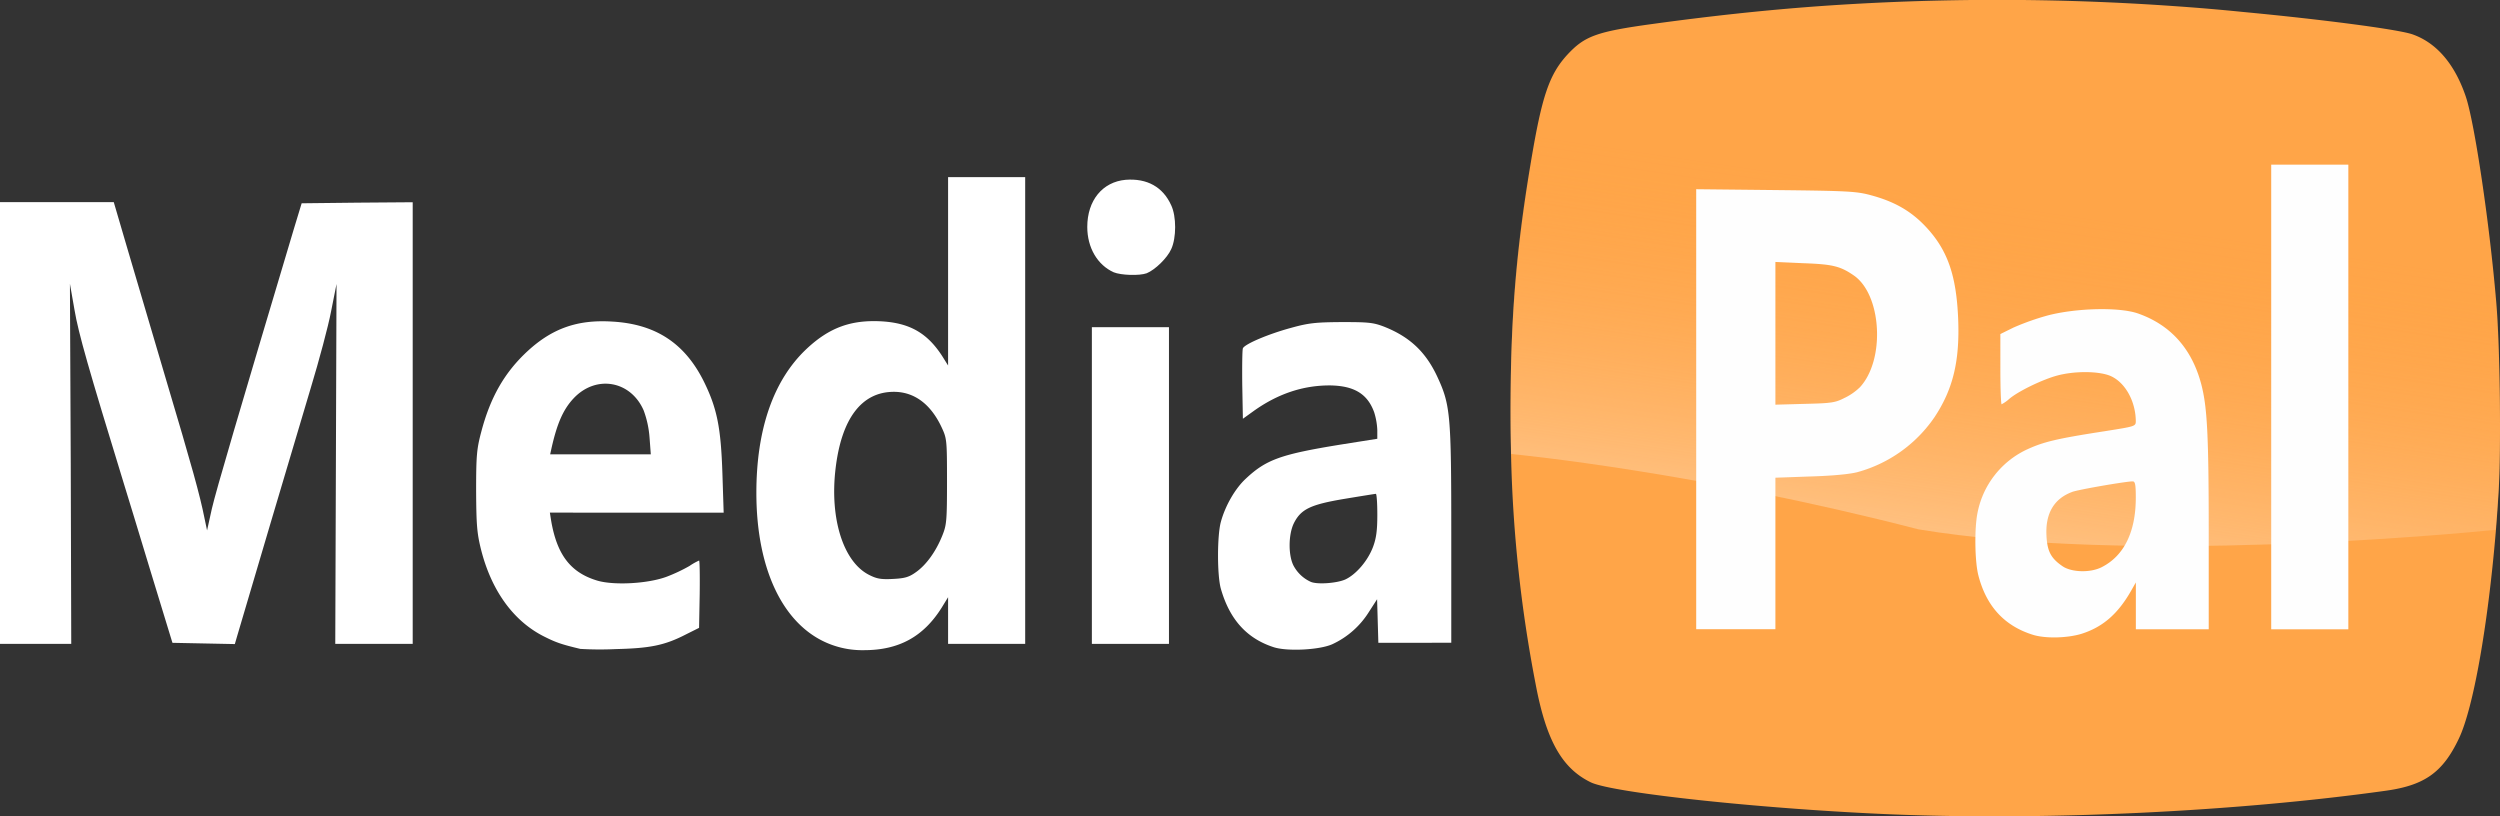 <svg xmlns="http://www.w3.org/2000/svg" xmlns:xlink="http://www.w3.org/1999/xlink" viewBox="0 0 881.38 287.82"><rect x="0" y="0" width="881.38" height="287.82" fill="#333333" stroke="none"/><defs><style>.cls-1{fill:#fff;}.cls-2{fill:#ffa548;}.cls-3{opacity:0.65;fill:url(#linear-gradient);}.cls-4{fill:#fefefe;}</style><linearGradient id="linear-gradient" x1="692.87" y1="234.71" x2="716.81" y2="73.79" gradientUnits="userSpaceOnUse"><stop offset="0" stop-color="#fff6ed"/><stop offset="1" stop-color="#ffa141" stop-opacity="0"/></linearGradient></defs><title>Asset 13</title><g id="Layer_2" data-name="Layer 2"><g id="Layer_1-2" data-name="Layer 1"><g id="layer101"><path class="cls-1" d="M204.59,228.77c-6.76-1.62-8.67-2.28-13.15-4.56-10.65-5.51-18.29-16.23-21.89-30.63-1.4-5.66-1.62-8.59-1.69-20.57,0-12.34.22-14.76,1.76-20.57,3.23-12.41,8.3-21.23,16.53-28.79,8.6-7.86,17.41-11,29.46-10.29,15.5.81,25.93,7.64,32.69,21.45,4.55,9.33,5.87,16.16,6.39,32.18l.44,13.74H193.86l.44,2.79c2.06,12.12,6.91,18.44,16.46,21.23,6,1.69,17.92,1,24.39-1.47a58,58,0,0,0,7.93-3.75,21.52,21.52,0,0,1,3.38-1.91c.22,0,.3,5.36.22,11.83l-.22,11.9-4.41,2.2c-7.71,4-12.85,5-25,5.29A117.55,117.55,0,0,1,204.59,228.77ZM229,154.28a34.94,34.94,0,0,0-2.06-9.55c-4.55-10.51-16.75-12.71-24.68-4.33-3.67,3.89-5.88,8.88-7.86,17.77l-.44,2h35.48Z"/><path class="cls-1" d="M293.77,227.52c-17-5.8-27.11-25.86-27.11-53.77,0-22.41,6-39.75,17.71-50.76,8-7.5,15.64-10.29,26.44-9.7,10,.59,16.16,4.19,21.38,12.27l2.06,3.3V62.45h27.18V227H334.25V210.55L332,214.22c-6.46,10.29-15.13,15-27.4,15A31.31,31.31,0,0,1,293.77,227.52ZM323,201.66c3.6-2.57,7-7.27,9.25-12.93,1.47-3.67,1.62-5.14,1.62-19,0-14.7-.07-15.14-1.91-19.1-3.82-8.16-9.62-12.49-16.82-12.49-11.39,0-18.51,9.47-20.57,27.18-2.06,17.48,2.72,32.69,11.75,37.32,2.72,1.39,4.19,1.69,8.45,1.47S320.44,203.5,323,201.66Z"/><path class="cls-1" d="M449.07,228.18c-9.55-3.08-15.58-9.84-18.66-20.64-1.32-4.7-1.32-18.66,0-23.51,1.54-5.73,5.07-11.83,8.81-15.28,7.2-6.76,12.42-8.59,33.35-12l13-2.06v-3.08a24.11,24.11,0,0,0-1.1-6.25c-2.36-6.54-7.13-9.4-15.73-9.48-9.47,0-18.36,3-26.88,9.11l-3.68,2.65-.22-11.9c-.07-6.54,0-12.34.22-12.93.59-1.47,8.82-5,16.9-7.2,6.32-1.76,8.82-2,18-2.06,9.48,0,11.09.15,15.06,1.69,8.81,3.53,14.4,8.74,18.44,17.27,4.77,10.21,5.07,13.22,5.07,55.9v38.2H485.94l-.22-7.64-.22-7.71-2.93,4.55a30.07,30.07,0,0,1-12.86,11.31C465.23,229.14,453.84,229.72,449.07,228.18Zm25.19-23.87c3.82-1.77,8-6.61,9.85-11.61,1.1-3,1.47-5.73,1.47-11.24,0-4-.22-7.35-.52-7.35s-5.29.81-11.09,1.77c-11.9,2-15.28,3.6-17.78,8.52-2.05,4.11-2.05,11.9.08,15.43a12.85,12.85,0,0,0,5.8,5.28C464.35,206.14,471.25,205.63,474.26,204.31Z"/><path class="cls-1" d="M0,149.14V71.27H40.11l4.48,15.28c2.5,8.37,8.67,29.46,13.81,46.79,9.48,31.81,12.05,41.14,13.67,49.22L73,187l1.69-7.64c1.47-6.39,9.47-33.57,28.87-98.51l2.79-9.18,19.54-.22,19.61-.15V227H118.2l.22-63.47.22-63.4-1.91,9.62c-1,5.29-4.26,17.41-7.13,26.89-5.07,17-24.46,82.2-26,87.64l-.81,2.79-11-.22-11-.22-7.64-25c-4.18-13.74-8.37-27.62-9.4-30.85-12.56-40.92-16.09-53.26-17.48-61.49l-1.62-9.25.29,63.47L25.12,227H0Z"/><path class="cls-1" d="M384.94,171.18V115.35h27.18V227H384.94Z"/><path class="cls-1" d="M392.65,96c-5.73-2.57-9.33-8.67-9.33-16,0-9.33,5.36-15.87,13.52-16.61,7.56-.58,13.15,2.5,16.08,9,1.84,3.89,1.84,11.46,0,15.43-1.39,3.16-5.73,7.34-8.66,8.52C401.68,97.27,395.22,97.05,392.65,96Z"/></g><g id="layer102"><path class="cls-2" d="M880.87,173.75q-.43,7.09-1,14c-2.8,33-7.9,62-13,72.66-5.66,11.9-12.05,16.46-25.79,18.37-52.59,7.34-118.42,10.5-172.92,8.37-44.67-1.76-99.1-7.49-107.26-11.31-10.21-4.93-15.79-14.77-19.54-34.82a478.15,478.15,0,0,1-8.62-80c-.13-5.16-.19-10.46-.19-16,0-32.25,1.91-56.42,7.12-87.57,3.9-23.5,6.47-31.15,12.93-38.2,6.1-6.54,10.21-8.08,30-10.8s39.17-4.85,58.58-6.26A888.19,888.19,0,0,1,767.3,2.21c7.33.51,15.34,1.18,23.41,2,27,2.54,54.62,6.09,59.82,7.9,8.52,3,14.92,10.5,18.81,22,3.08,9.18,8.37,44.59,10.72,72.5C881.38,121.88,881.83,158.39,880.87,173.75Z"/><path class="cls-3" d="M880.87,172.78c-.29,4.73-.64,9.42-1,14-15.16,1.52-128.62,12.22-203.58-.17-77.27-20-139.66-26.17-143.54-26.55-.13-5.16-.19-10.46-.19-16,0-32.25,1.91-56.42,7.12-87.56,3.9-23.51,6.47-31.15,12.93-38.2,6.1-6.54,10.21-8.08,30-10.8s39.17-4.85,58.58-6.26L790.71,3.19c27,2.54,54.62,6.1,59.82,7.91,8.52,3,14.92,10.5,18.81,22,3.08,9.18,8.37,44.59,10.72,72.51C881.38,120.92,881.83,157.43,880.87,172.78Z"/></g><g id="layer103"><path class="cls-4" d="M716.61,223.77c-10-3.16-16.31-10.06-19.1-20.79-1.32-5-1.47-16.89-.29-22.4a31.21,31.21,0,0,1,17.7-22.26c5.81-2.64,10.65-3.75,27.26-6.32,10.65-1.69,10.8-1.69,10.8-3.6-.08-6.68-3.46-13.07-8.31-15.57-3.89-2.06-13.29-2.2-19.9-.29-5.29,1.54-13.37,5.5-16.39,8.08a13.4,13.4,0,0,1-2.71,1.91c-.22,0-.44-5.59-.44-12.42V117.77l4.62-2.28a87.88,87.88,0,0,1,12.27-4.33c10-2.57,25-2.94,31.59-.66,11.46,4,19.1,12.41,22.41,25.19,2,7.86,2.57,17.27,2.57,51.87v34.3H753V205.34l-1.84,3.23c-4.63,8-9.92,12.56-17.41,14.91C728.66,225,721,225.17,716.61,223.77Zm24.46-23.87c7.79-4,11.91-12.42,11.91-24.46,0-4.63-.23-5.73-1.11-5.73-2.35,0-19.39,2.93-21.37,3.74-6.47,2.43-9.48,7.72-9,15.65.3,5.36,1.62,7.79,5.73,10.58C730.42,201.81,737.11,202,741.07,199.9Z"/><path class="cls-4" d="M598,144.29V66.71l28.14.3c25.86.29,28.5.44,33.79,1.91,8,2.2,13.66,5.43,18.73,10.72,7.79,8.16,11,17,11.68,32.4.66,15.13-1.76,25.12-8.3,35a48.36,48.36,0,0,1-27.11,19.39c-2.71.74-9,1.33-16.67,1.55l-12.34.44v53.4H598Zm52.53-4.11a20.42,20.42,0,0,0,5.21-3.68c9-9.77,7.64-32.76-2.27-39.45-4.71-3.23-7.42-3.89-17.78-4.26l-9.77-.44v50.32l10.5-.29C645.94,142.16,647.12,141.94,650.5,140.18Z"/><path class="cls-4" d="M800.72,140V58.05h27.19V221.86H800.72Z"/></g></g></g></svg>